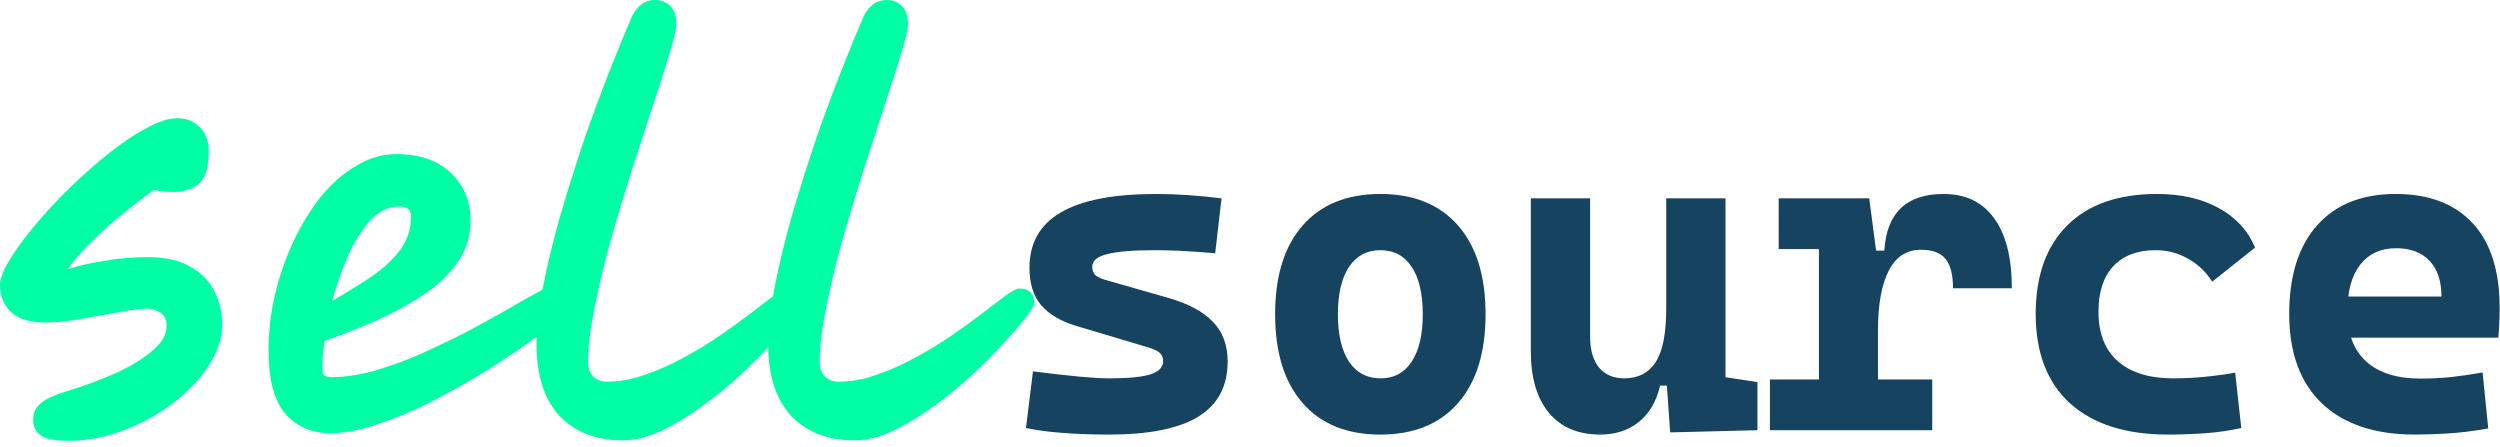 <svg width="218" height="39" viewBox="0 0 218 39" fill="none" xmlns="http://www.w3.org/2000/svg">
<path d="M5.938 38.438C4.818 38.438 4.023 38.281 3.555 37.969C3.112 37.656 2.891 37.2 2.891 36.602C2.891 36.081 3.073 35.638 3.438 35.273C3.802 34.883 4.609 34.492 5.859 34.102C7.318 33.659 8.698 33.151 10 32.578C11.328 31.979 12.409 31.328 13.242 30.625C14.102 29.922 14.531 29.18 14.531 28.398C14.531 27.878 14.349 27.5 13.984 27.266C13.646 27.031 13.242 26.914 12.773 26.914C12.383 26.914 11.81 26.979 11.055 27.109C10.325 27.214 9.518 27.357 8.633 27.539C7.747 27.695 6.888 27.839 6.055 27.969C5.247 28.073 4.557 28.125 3.984 28.125C2.63 28.125 1.628 27.826 0.977 27.227C0.326 26.602 0 25.807 0 24.844C0 24.323 0.273 23.607 0.82 22.695C1.367 21.784 2.096 20.781 3.008 19.688C3.919 18.594 4.935 17.5 6.055 16.406C7.174 15.312 8.307 14.31 9.453 13.398C10.625 12.461 11.732 11.719 12.773 11.172C13.815 10.599 14.7 10.312 15.43 10.312C16.263 10.312 16.927 10.573 17.422 11.094C17.943 11.615 18.203 12.318 18.203 13.203C18.203 13.62 18.164 14.075 18.086 14.57C18.008 15.039 17.812 15.469 17.5 15.859C17.188 16.224 16.706 16.484 16.055 16.641C15.404 16.797 14.518 16.771 13.398 16.562C12.513 17.213 11.588 17.93 10.625 18.711C9.688 19.466 8.802 20.26 7.969 21.094C7.135 21.901 6.445 22.695 5.898 23.477C6.862 23.164 7.956 22.917 9.18 22.734C10.404 22.526 11.641 22.422 12.891 22.422C14.401 22.422 15.625 22.695 16.562 23.242C17.526 23.763 18.229 24.466 18.672 25.352C19.141 26.237 19.375 27.214 19.375 28.281C19.375 29.479 18.984 30.677 18.203 31.875C17.422 33.073 16.38 34.167 15.078 35.156C13.776 36.146 12.331 36.94 10.742 37.539C9.154 38.138 7.552 38.438 5.938 38.438Z" fill="#00FFA4"/>
<path d="M28.807 37.773C27.192 37.773 25.89 37.214 24.901 36.094C23.911 34.948 23.416 33.112 23.416 30.586C23.416 28.971 23.598 27.357 23.963 25.742C24.354 24.102 24.887 22.552 25.565 21.094C26.268 19.609 27.075 18.294 27.986 17.148C28.924 16.003 29.953 15.104 31.072 14.453C32.192 13.776 33.351 13.438 34.549 13.438C36.58 13.438 38.169 13.984 39.315 15.078C40.46 16.172 41.033 17.565 41.033 19.258C41.033 20.56 40.669 21.745 39.94 22.812C39.236 23.854 38.273 24.792 37.049 25.625C35.825 26.458 34.458 27.214 32.947 27.891C31.437 28.568 29.887 29.18 28.299 29.727C28.169 30.664 28.104 31.497 28.104 32.227C28.104 32.669 28.351 32.891 28.846 32.891C30.018 32.891 31.268 32.708 32.596 32.344C33.95 31.953 35.317 31.458 36.697 30.859C38.078 30.234 39.406 29.596 40.682 28.945C41.958 28.268 43.117 27.63 44.158 27.031C45.226 26.406 46.099 25.912 46.776 25.547C47.479 25.156 47.934 24.961 48.143 24.961C48.716 24.961 49.132 25.13 49.393 25.469C49.653 25.807 49.783 26.172 49.783 26.562C49.783 26.745 49.432 27.148 48.729 27.773C48.052 28.398 47.114 29.141 45.916 30C44.744 30.833 43.416 31.706 41.932 32.617C40.473 33.503 38.95 34.349 37.361 35.156C35.799 35.938 34.276 36.562 32.791 37.031C31.333 37.526 30.005 37.773 28.807 37.773ZM28.963 26.25C30.031 25.625 31.085 24.974 32.127 24.297C33.195 23.594 34.08 22.812 34.783 21.953C35.486 21.068 35.838 20.039 35.838 18.867C35.838 18.529 35.747 18.307 35.565 18.203C35.382 18.073 35.122 18.008 34.783 18.008C33.872 18.008 33.038 18.412 32.283 19.219C31.554 20.026 30.903 21.068 30.33 22.344C29.783 23.594 29.328 24.896 28.963 26.25Z" fill="#00FFA4"/>
<path d="M54.324 38.398C51.98 38.398 50.131 37.682 48.777 36.25C47.449 34.792 46.785 32.721 46.785 30.039C46.785 28.581 46.98 26.875 47.371 24.922C47.761 22.943 48.269 20.859 48.894 18.672C49.545 16.458 50.235 14.271 50.964 12.109C51.72 9.948 52.462 7.943 53.191 6.094C53.92 4.245 54.558 2.695 55.105 1.445C55.574 0.482 56.238 0 57.097 0C57.644 0 58.087 0.169 58.425 0.508C58.79 0.846 58.972 1.393 58.972 2.148C58.972 2.513 58.79 3.307 58.425 4.531C58.061 5.755 57.579 7.266 56.98 9.062C56.407 10.833 55.782 12.747 55.105 14.805C54.454 16.862 53.829 18.932 53.23 21.016C52.657 23.099 52.188 25.065 51.824 26.914C51.459 28.737 51.277 30.287 51.277 31.562C51.277 32.083 51.42 32.5 51.707 32.812C52.019 33.125 52.423 33.281 52.917 33.281C53.985 33.281 55.079 33.086 56.199 32.695C57.345 32.305 58.464 31.81 59.558 31.211C60.678 30.612 61.733 29.974 62.722 29.297C63.712 28.62 64.597 27.982 65.378 27.383C66.186 26.758 66.837 26.263 67.332 25.898C67.983 25.404 68.425 25.156 68.66 25.156C69.545 25.156 69.988 25.586 69.988 26.445C69.988 26.654 69.727 27.083 69.207 27.734C68.764 28.307 68.139 29.037 67.332 29.922C66.524 30.807 65.587 31.745 64.519 32.734C63.477 33.698 62.358 34.609 61.16 35.469C59.988 36.328 58.816 37.031 57.644 37.578C56.472 38.125 55.365 38.398 54.324 38.398Z" fill="#00FFA4"/>
<path d="M74.523 38.398C72.18 38.398 70.331 37.682 68.977 36.25C67.648 34.792 66.984 32.721 66.984 30.039C66.984 28.581 67.18 26.875 67.57 24.922C67.961 22.943 68.469 20.859 69.094 18.672C69.745 16.458 70.435 14.271 71.164 12.109C71.919 9.948 72.661 7.943 73.391 6.094C74.12 4.245 74.758 2.695 75.305 1.445C75.773 0.482 76.437 0 77.297 0C77.844 0 78.286 0.169 78.625 0.508C78.99 0.846 79.172 1.393 79.172 2.148C79.172 2.513 78.99 3.307 78.625 4.531C78.26 5.755 77.779 7.266 77.18 9.062C76.607 10.833 75.982 12.747 75.305 14.805C74.654 16.862 74.029 18.932 73.43 21.016C72.857 23.099 72.388 25.065 72.023 26.914C71.659 28.737 71.477 30.287 71.477 31.562C71.477 32.083 71.62 32.5 71.906 32.812C72.219 33.125 72.622 33.281 73.117 33.281C74.185 33.281 75.279 33.086 76.398 32.695C77.544 32.305 78.664 31.81 79.758 31.211C80.877 30.612 81.932 29.974 82.922 29.297C83.911 28.62 84.797 27.982 85.578 27.383C86.385 26.758 87.036 26.263 87.531 25.898C88.182 25.404 88.625 25.156 88.859 25.156C89.745 25.156 90.187 25.586 90.187 26.445C90.187 26.654 89.927 27.083 89.406 27.734C88.963 28.307 88.338 29.037 87.531 29.922C86.724 30.807 85.786 31.745 84.719 32.734C83.677 33.698 82.557 34.609 81.359 35.469C80.187 36.328 79.016 37.031 77.844 37.578C76.672 38.125 75.565 38.398 74.523 38.398Z" fill="#00FFA4"/>
<path d="M96.695 37.895C95.156 37.895 93.789 37.844 92.594 37.743C91.411 37.654 90.369 37.514 89.466 37.323L90.076 32.383C91.678 32.586 93.026 32.739 94.12 32.841C95.213 32.942 96.072 32.993 96.695 32.993C98.36 32.993 99.562 32.879 100.3 32.65C101.05 32.408 101.425 32.027 101.425 31.506C101.425 31.2 101.33 30.959 101.139 30.781C100.948 30.603 100.643 30.45 100.223 30.323L93.834 28.416C92.486 28.009 91.469 27.405 90.782 26.604C90.108 25.803 89.771 24.722 89.771 23.361C89.771 21.187 90.686 19.572 92.518 18.517C94.349 17.448 97.127 16.914 100.853 16.914C101.717 16.914 102.614 16.946 103.542 17.01C104.483 17.073 105.475 17.169 106.518 17.296L105.964 22.083C104.807 21.982 103.796 21.912 102.932 21.873C102.067 21.835 101.336 21.816 100.738 21.816C98.818 21.816 97.419 21.931 96.542 22.16C95.677 22.376 95.245 22.738 95.245 23.247C95.245 23.565 95.334 23.813 95.512 23.991C95.703 24.156 95.995 24.296 96.389 24.41L101.864 25.974C103.606 26.47 104.903 27.163 105.755 28.053C106.619 28.931 107.052 30.088 107.052 31.525C107.052 33.674 106.2 35.276 104.496 36.331C102.792 37.374 100.191 37.895 96.695 37.895Z" fill="#154360"/>
<path d="M120.366 37.895C117.454 37.895 115.197 36.98 113.595 35.149C111.992 33.318 111.191 30.736 111.191 27.405C111.191 24.061 111.992 21.479 113.595 19.661C115.197 17.83 117.454 16.914 120.366 16.914C123.278 16.914 125.535 17.83 127.137 19.661C128.739 21.479 129.54 24.061 129.54 27.405C129.54 30.736 128.739 33.318 127.137 35.149C125.535 36.98 123.278 37.895 120.366 37.895ZM120.385 32.993C121.555 32.993 122.457 32.51 123.093 31.544C123.742 30.565 124.066 29.185 124.066 27.405C124.066 25.612 123.742 24.232 123.093 23.266C122.457 22.299 121.548 21.816 120.366 21.816C119.196 21.816 118.287 22.299 117.638 23.266C116.99 24.232 116.665 25.612 116.665 27.405C116.665 29.185 116.99 30.565 117.638 31.544C118.287 32.51 119.202 32.993 120.385 32.993Z" fill="#154360"/>
<path d="M139.535 37.895C137.615 37.895 136.127 37.266 135.072 36.007C134.017 34.735 133.489 32.949 133.489 30.647V17.296H138.658V29.369C138.658 30.526 138.919 31.423 139.44 32.059C139.974 32.682 140.705 32.993 141.633 32.993C142.841 32.993 143.751 32.529 144.361 31.601C144.984 30.66 145.295 29.09 145.295 26.89L146.325 33.623H144.761C144.444 34.996 143.827 36.051 142.911 36.789C141.996 37.526 140.87 37.895 139.535 37.895ZM145.639 37.704L145.295 32.86V29.312H150.464V32.898L153.249 33.318V37.514L145.639 37.704ZM145.295 31.792V17.296H150.464V30.647L145.295 31.792Z" fill="#154360"/>
<path d="M163.759 28.816L162.577 21.854H164.312C164.516 18.561 166.239 16.914 169.481 16.914C171.401 16.914 172.87 17.62 173.887 19.032C174.917 20.443 175.432 22.477 175.432 25.135H170.302C170.302 23.94 170.079 23.081 169.634 22.56C169.202 22.039 168.496 21.778 167.517 21.778C166.258 21.778 165.317 22.388 164.694 23.609C164.071 24.83 163.759 26.566 163.759 28.816ZM154.337 37.514V33.089H168.49V37.514H154.337ZM158.61 37.514V17.296H162.996L163.759 23.094V37.514H158.61ZM155.1 21.721V17.296H162.729L163.111 21.721H155.1Z" fill="#154360"/>
<path d="M189.052 37.895C185.377 37.895 182.535 36.992 180.526 35.187C178.517 33.368 177.512 30.762 177.512 27.367C177.512 24.061 178.428 21.492 180.259 19.661C182.09 17.83 184.703 16.914 188.098 16.914C190.183 16.914 191.97 17.321 193.458 18.135C194.958 18.949 196.02 20.1 196.643 21.587L192.904 24.563C192.345 23.685 191.633 23.012 190.768 22.541C189.916 22.058 188.975 21.816 187.945 21.816C186.381 21.816 185.161 22.28 184.283 23.209C183.419 24.137 182.986 25.459 182.986 27.176C182.986 29.07 183.552 30.514 184.684 31.506C185.815 32.497 187.424 32.993 189.509 32.993C190.425 32.993 191.334 32.949 192.237 32.86C193.152 32.771 194.042 32.65 194.907 32.497L195.441 37.323C194.411 37.552 193.349 37.704 192.256 37.781C191.162 37.857 190.094 37.895 189.052 37.895Z" fill="#154360"/>
<path d="M210.586 37.895C207.09 37.895 204.387 36.992 202.48 35.187C200.573 33.368 199.619 30.762 199.619 27.367C199.619 24.061 200.426 21.492 202.041 19.661C203.669 17.83 205.958 16.914 208.908 16.914C211.794 16.914 214.026 17.76 215.603 19.451C217.179 21.142 217.968 23.603 217.968 26.832C217.968 27.748 217.93 28.619 217.853 29.446H203.014V25.86H212.894C212.894 24.499 212.545 23.456 211.845 22.732C211.159 22.007 210.192 21.645 208.946 21.645C207.598 21.645 206.549 22.128 205.799 23.094C205.061 24.048 204.693 25.408 204.693 27.176C204.693 29.083 205.239 30.533 206.333 31.525C207.439 32.516 209.01 33.012 211.044 33.012C211.96 33.012 212.862 32.968 213.753 32.879C214.643 32.777 215.552 32.644 216.48 32.478L216.976 37.361C215.679 37.59 214.496 37.736 213.428 37.8C212.36 37.863 211.413 37.895 210.586 37.895Z" fill="#154360"/>
</svg>
